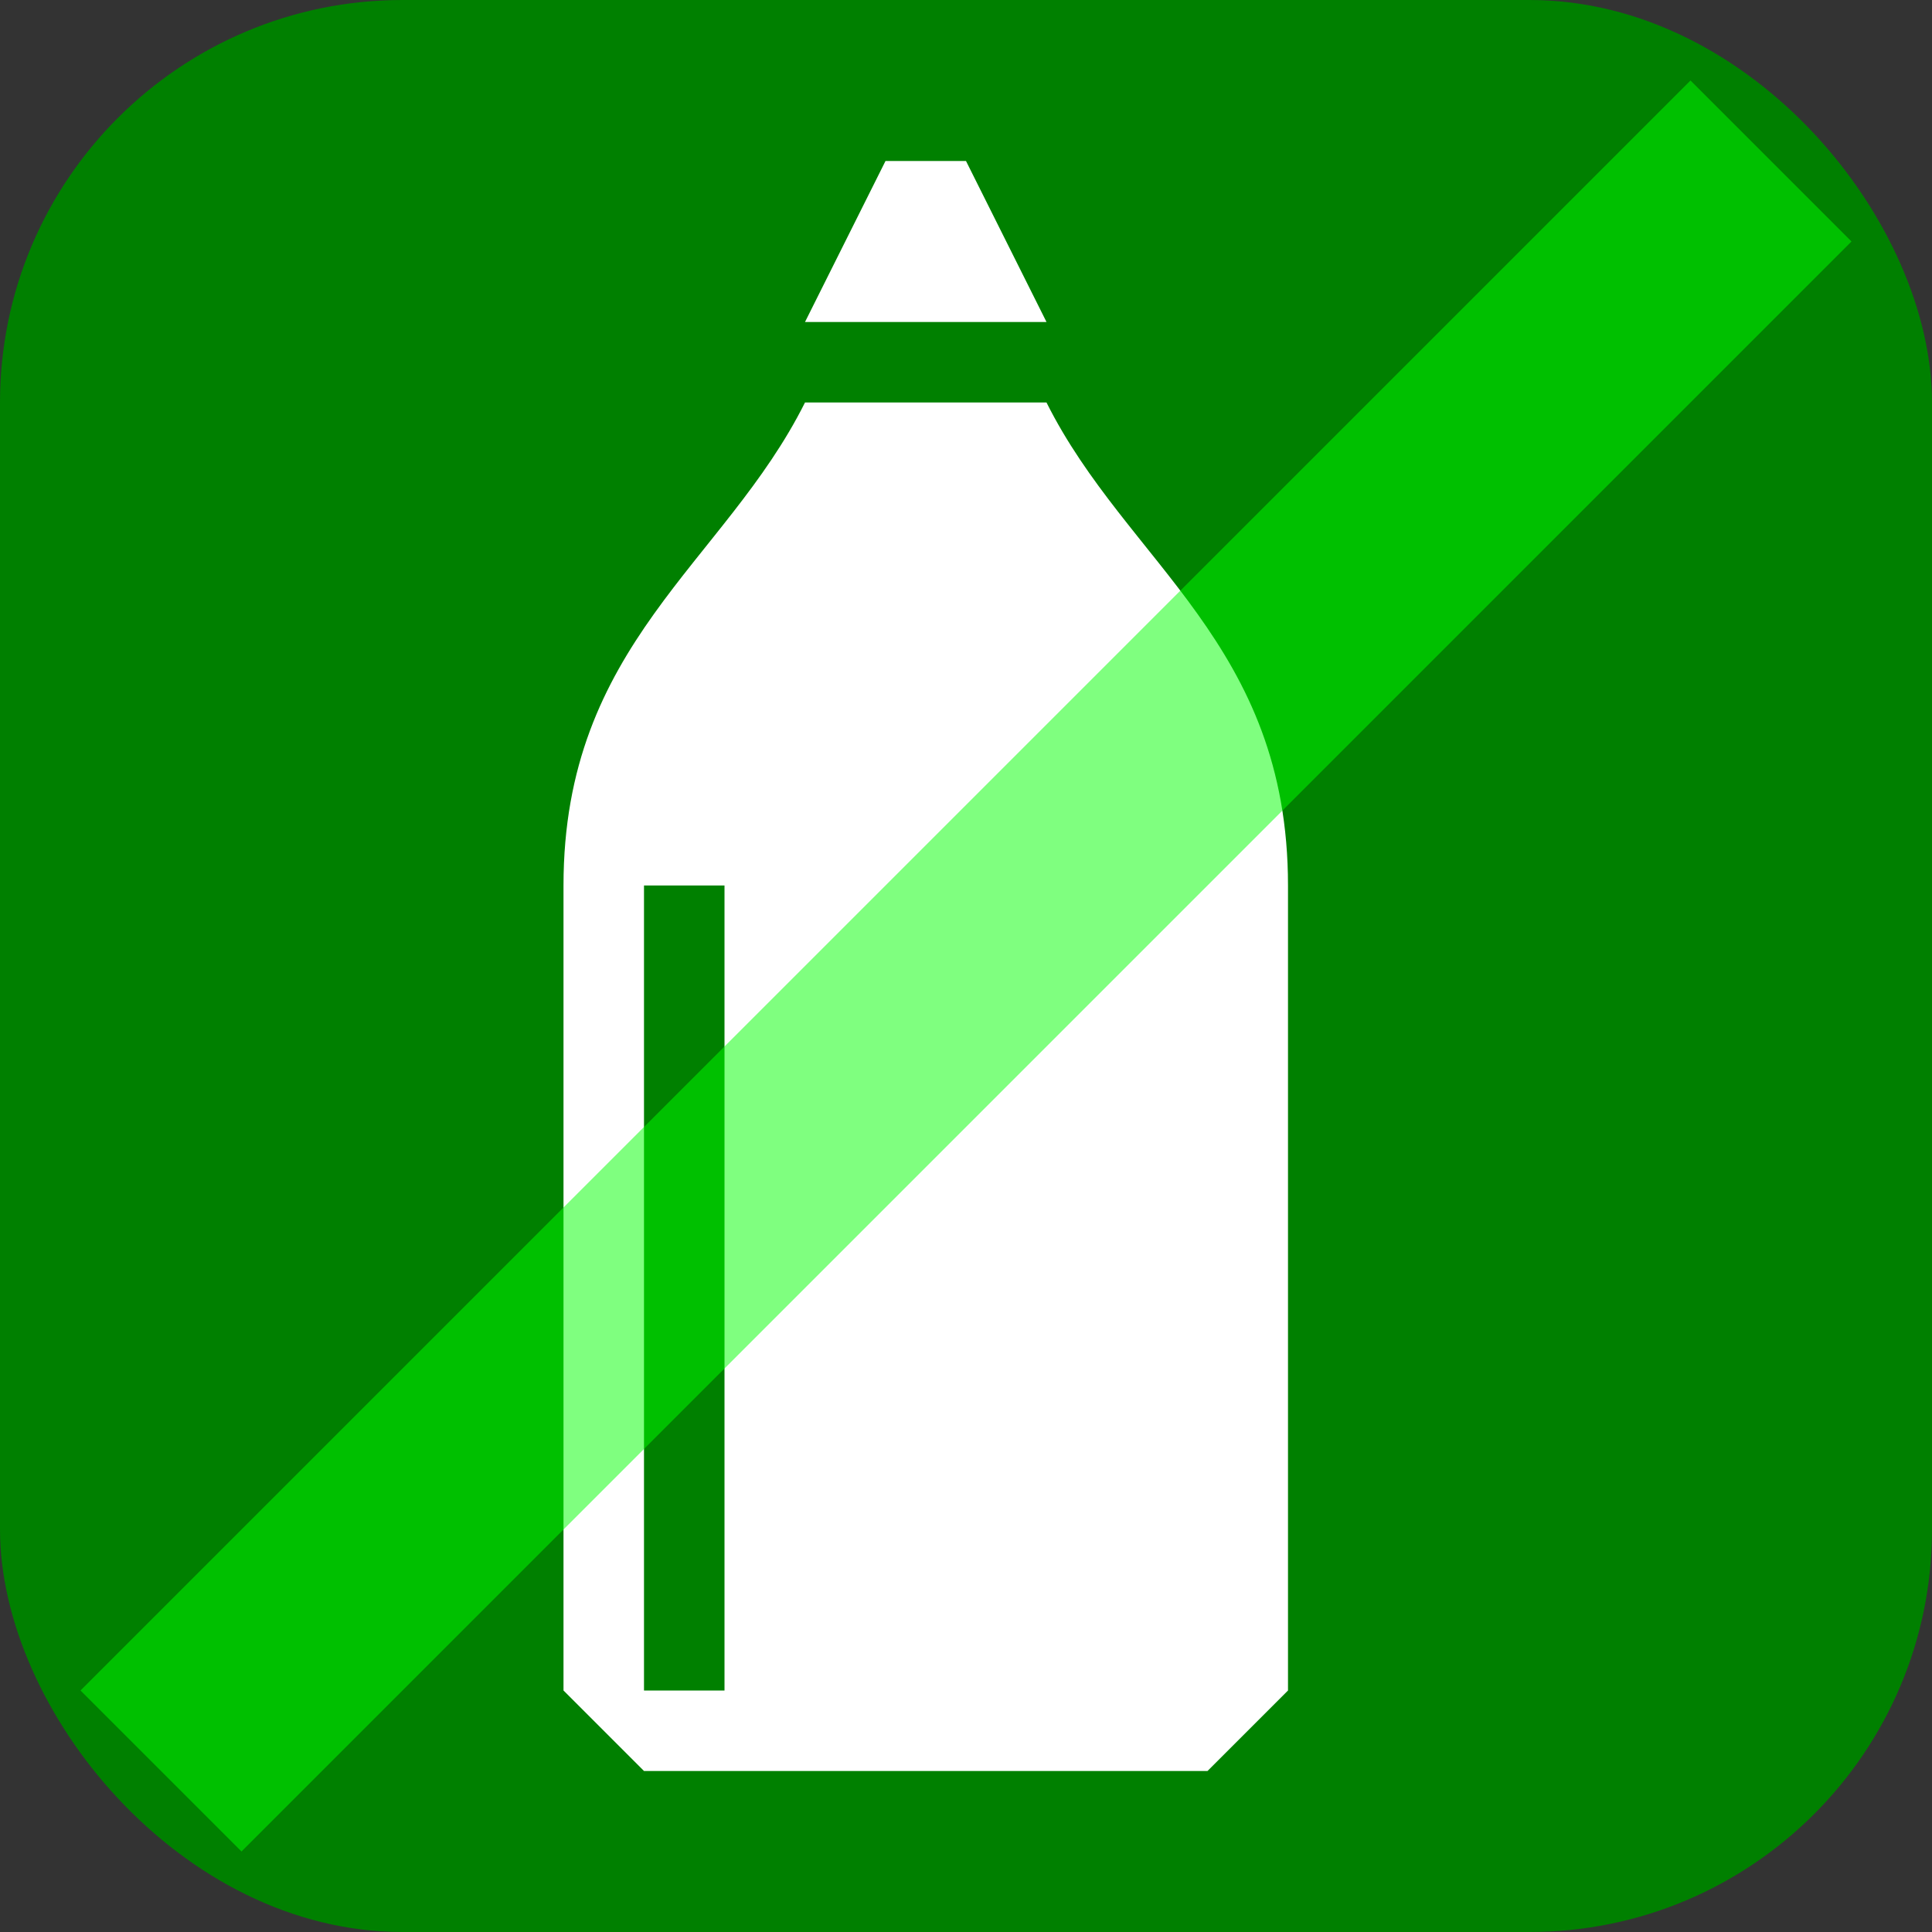 <svg xmlns="http://www.w3.org/2000/svg" width="24" height="24">
  <rect width="100%" height="100%" fill="#333333" stroke="none"/>
  <rect width="24" height="24" ry="5" fill="green"/>
  <path d="M10 5c-1 2-3 3-3 6v10l1 1h7l1-1V11c0-3-2-4-3-6h-3zm-2 6h1v10H8V11z" fill="#fff"/>
  <path d="M11 2h1l1 2h-3l1-2z" fill="#fff" fill-rule="evenodd"/>
  <path d="M21 1L1 21l2 2L23 3l-2-2z" fill="#0f0" opacity=".5"/>
</svg>
